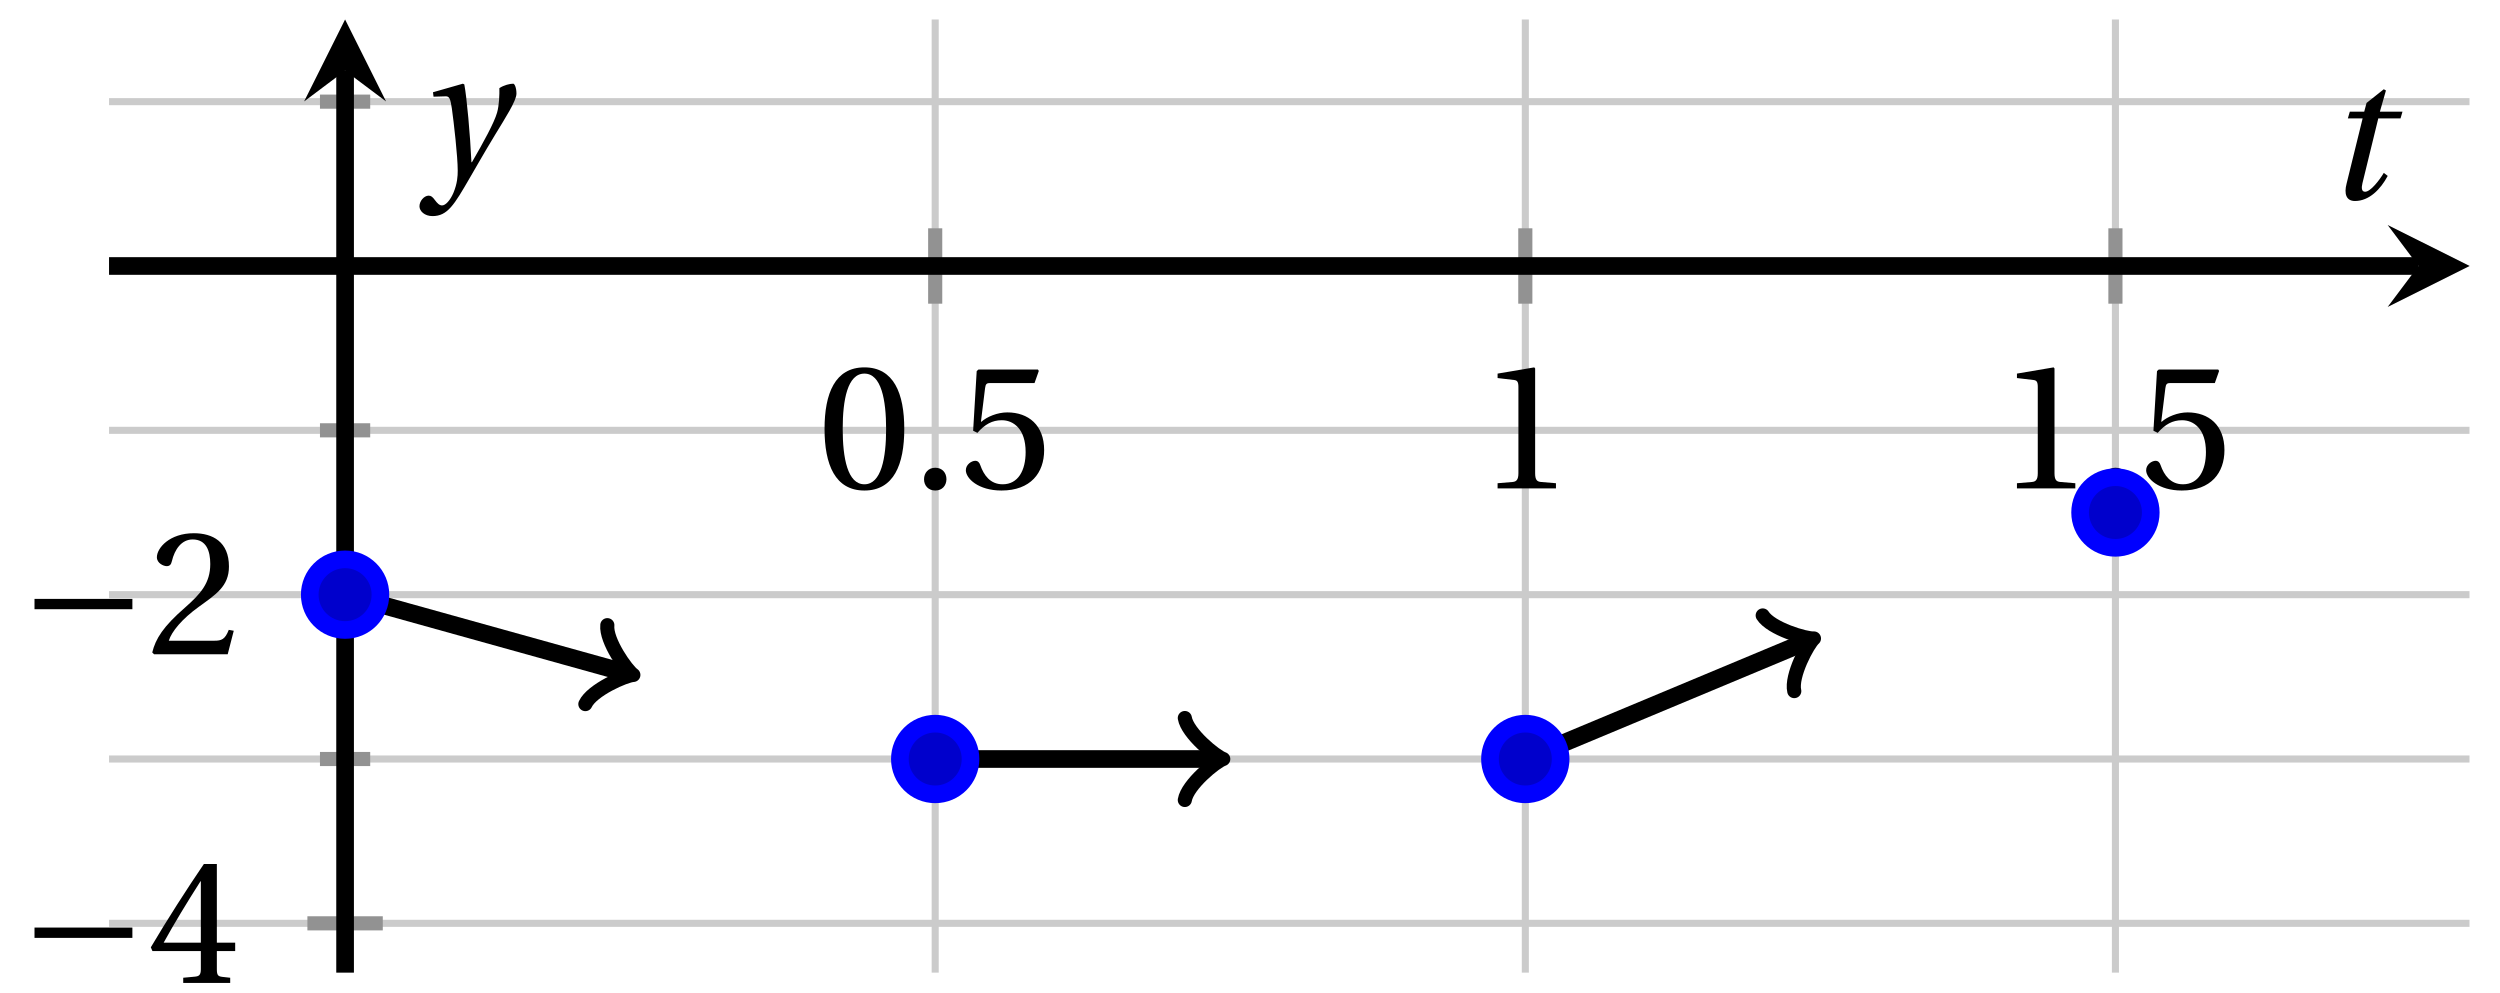 <svg xmlns="http://www.w3.org/2000/svg" xmlns:xlink="http://www.w3.org/1999/xlink" version="1.1" width="141" height="56" viewBox="0 0 141 56">
<defs>
<path id="font_1_2" d="M.265 .645C.36 .645 .387 .497 .387 .334 .387 .171 .36 .023 .265 .023 .17 .023 .143 .171 .143 .334 .143 .497 .17 .645 .265 .645M.265 .68C.1 .68 .041 .534 .041 .334 .041 .134 .1-.012 .265-.012 .43-.012 .489 .134 .489 .334 .489 .534 .43 .68 .265 .68Z"/>
<path id="font_1_1" d="M.133-.012C.172-.012 .195 .015 .196 .051 .196 .088 .172 .116 .133 .116 .095 .116 .07 .088 .07 .051 .07 .015 .095-.012 .133-.012Z"/>
<path id="font_1_6" d="M.426 .592 .45 .66 .445 .668H.111L.101 .659 .081 .324 .105 .312C.147 .36 .188 .383 .242 .383 .306 .383 .376 .336 .376 .204 .376 .101 .334 .023 .247 .023 .177 .023 .141 .074 .121 .131 .116 .146 .107 .155 .093 .155 .073 .155 .04 .135 .04 .102 .04 .056 .11-.012 .24-.012 .405-.012 .48 .088 .48 .215 .48 .355 .392 .427 .273 .427 .218 .427 .159 .403 .127 .374L.125 .376 .148 .563C.151 .588 .158 .592 .177 .592H.426Z"/>
<path id="font_1_3" d="M.437 0V.029L.353 .036C.332 .038 .32 .046 .32 .085V.674L.315 .68 .109 .645V.62L.202 .609C.219 .607 .226 .599 .226 .57V.085C.226 .066 .223 .054 .217 .047 .212 .04 .204 .037 .193 .036L.109 .029V0H.437Z"/>
<path id="font_2_1" d="M.635 .253V.311H.085V.253H.635Z"/>
<path id="font_1_5" d="M.3 .179V.077C.3 .043 .289 .037 .265 .035L.201 .029V0H.465V.029L.42 .034C.397 .037 .39 .043 .39 .077V.179H.493V.226H.39V.668H.317C.223 .53 .111 .356 .019 .2L.028 .179H.3M.091 .226C.151 .335 .221 .45 .298 .571H.3V.226H.091Z"/>
<path id="font_1_4" d="M.485 .132 .457 .137C.436 .083 .416 .076 .376 .076H.12C.136 .128 .195 .199 .288 .266 .384 .336 .458 .381 .458 .493 .458 .632 .366 .68 .261 .68 .124 .68 .053 .597 .053 .545 .053 .511 .091 .495 .108 .495 .126 .495 .133 .505 .137 .522 .153 .59 .192 .645 .254 .645 .331 .645 .353 .58 .353 .507 .353 .4 .299 .34 .212 .263 .089 .156 .046 .088 .027 .01L.037 0H.451L.485 .132Z"/>
<clipPath id="clip_3">
<path transform="matrix(1,0,0,-1,6.15,54.857)" d="M0 0H133.13V53.758H0Z"/>
</clipPath>
<path id="font_4_1" d="M.428 .452 .439 .49H.312L.346 .609 .334 .616 .237 .539 .224 .49H.143L.132 .452H.215L.125 .086C.11 .029 .122-.012 .172-.012 .252-.012 .316 .054 .356 .129L.334 .146C.311 .107 .26 .04 .229 .04 .208 .04 .208 .063 .214 .088L.303 .452H.428Z"/>
<path id="font_4_2" d="M.071 .454 .074 .429 .142 .431C.164 .432 .169 .415 .177 .363 .188 .285 .21 .093 .21 .013 .21-.017 .208-.058 .186-.111 .168-.153 .142-.182 .122-.182 .107-.182 .096-.171 .081-.151 .069-.135 .061-.127 .046-.127 .02-.128-.005-.158-.005-.187-.005-.214 .024-.242 .068-.242 .153-.242 .19-.179 .278-.027 .298 .007 .358 .113 .42 .215 .477 .309 .54 .406 .54 .446 .54 .481 .529 .502 .522 .502 .503 .502 .469 .494 .444 .477 .445 .442 .443 .381 .431 .339 .415 .283 .356 .175 .29 .061H.287C.28 .214 .261 .425 .247 .498L.239 .502 .071 .454Z"/>
</defs>
<path transform="matrix(1,0,0,-1,6.15,54.857)" stroke-width=".399" stroke-linecap="butt" stroke-miterlimit="10" stroke-linejoin="miter" fill="none" stroke="#cbcbcb" d="M46.595 0V53.758M79.878 0V53.758M113.16 0V53.758"/>
<path transform="matrix(1,0,0,-1,6.15,54.857)" stroke-width=".399" stroke-linecap="butt" stroke-miterlimit="10" stroke-linejoin="miter" fill="none" stroke="#cbcbcb" d="M0 12.049H133.13M0 30.587H133.13M0 49.124H133.13"/>
<path transform="matrix(1,0,0,-1,6.15,54.857)" stroke-width=".399" stroke-linecap="butt" stroke-miterlimit="10" stroke-linejoin="miter" fill="none" stroke="#cbcbcb" d="M0 2.781H133.13M0 21.318H133.13"/>
<path transform="matrix(1,0,0,-1,6.15,54.857)" stroke-width=".797" stroke-linecap="butt" stroke-miterlimit="10" stroke-linejoin="miter" fill="none" stroke="#929292" d="M46.595 37.729V41.981M79.878 37.729V41.981M113.16 37.729V41.981"/>
<path transform="matrix(1,0,0,-1,6.15,54.857)" stroke-width=".797" stroke-linecap="butt" stroke-miterlimit="10" stroke-linejoin="miter" fill="none" stroke="#929292" d="M11.896 12.049H14.73M11.896 30.587H14.73M11.896 49.124H14.73"/>
<path transform="matrix(1,0,0,-1,6.15,54.857)" stroke-width=".797" stroke-linecap="butt" stroke-miterlimit="10" stroke-linejoin="miter" fill="none" stroke="#929292" d="M11.187 2.781H15.439M11.187 21.318H15.439"/>
<path transform="matrix(1,0,0,-1,6.15,54.857)" stroke-width=".996" stroke-linecap="butt" stroke-miterlimit="10" stroke-linejoin="miter" fill="none" stroke="#000000" d="M0 39.855H130.241"/>
<path transform="matrix(1,0,0,-1,136.398,15.001)" d="M2.889 0-1.734 2.311 0 0-1.734-2.311"/>
<path transform="matrix(1,0,0,-1,6.15,54.857)" stroke-width=".996" stroke-linecap="butt" stroke-miterlimit="10" stroke-linejoin="miter" fill="none" stroke="#000000" d="M13.313 0V50.869"/>
<path transform="matrix(0,-1,-1,-0,19.463,3.987)" d="M2.889 0-1.734 2.311 0 0-1.734-2.311"/>
<use data-text="0" xlink:href="#font_1_2" transform="matrix(10.037,0,0,-10.037,46.093,27.545)"/>
<use data-text="." xlink:href="#font_1_1" transform="matrix(10.037,0,0,-10.037,51.413,27.545)"/>
<use data-text="5" xlink:href="#font_1_6" transform="matrix(10.037,0,0,-10.037,54.072,27.545)"/>
<use data-text="1" xlink:href="#font_1_3" transform="matrix(10.037,0,0,-10.037,83.37,27.545)"/>
<use data-text="1" xlink:href="#font_1_3" transform="matrix(10.037,0,0,-10.037,112.662,27.545)"/>
<use data-text="." xlink:href="#font_1_1" transform="matrix(10.037,0,0,-10.037,117.981,27.545)"/>
<use data-text="5" xlink:href="#font_1_6" transform="matrix(10.037,0,0,-10.037,120.641,27.545)"/>
<use data-text="&#x2212;" xlink:href="#font_2_1" transform="matrix(10.037,0,0,-10.037,1.093,55.436)"/>
<use data-text="4" xlink:href="#font_1_5" transform="matrix(10.037,0,0,-10.037,8.316,55.436)"/>
<use data-text="&#x2212;" xlink:href="#font_2_1" transform="matrix(10.037,0,0,-10.037,1.093,36.899)"/>
<use data-text="2" xlink:href="#font_1_4" transform="matrix(10.037,0,0,-10.037,8.316,36.899)"/>
<g clip-path="url(#clip_3)">
<path transform="matrix(1,0,0,-1,6.15,54.857)" stroke-width=".996" stroke-linecap="butt" stroke-miterlimit="10" stroke-linejoin="miter" fill="none" stroke="#000000" d="M13.313 21.318V21.318L29.153 16.907"/>
<path transform="matrix(.963,.268,.268,-.963,35.304,37.95)" stroke-width=".797" stroke-linecap="round" stroke-linejoin="round" fill="none" stroke="#000000" d="M-1.734 2.311C-1.589 1.445 0 .144 .433 0 0-.144-1.589-1.445-1.734-2.311"/>
<path transform="matrix(1,0,0,-1,6.15,54.857)" stroke-width=".996" stroke-linecap="butt" stroke-miterlimit="10" stroke-linejoin="miter" fill="none" stroke="#000000" d="M46.595 12.049V12.049H62.405"/>
<path transform="matrix(1,0,0,-1,68.558,42.808)" stroke-width=".797" stroke-linecap="round" stroke-linejoin="round" fill="none" stroke="#000000" d="M-1.734 2.311C-1.589 1.445 0 .144 .433 0 0-.144-1.589-1.445-1.734-2.311"/>
<path transform="matrix(1,0,0,-1,6.15,54.857)" stroke-width=".996" stroke-linecap="butt" stroke-miterlimit="10" stroke-linejoin="miter" fill="none" stroke="#000000" d="M79.878 12.049V12.049L95.752 18.68"/>
<path transform="matrix(.923,-.385,-.385,-.923,101.907,36.177)" stroke-width=".797" stroke-linecap="round" stroke-linejoin="round" fill="none" stroke="#000000" d="M-1.734 2.311C-1.589 1.445 0 .144 .433 0 0-.144-1.589-1.445-1.734-2.311"/>
</g>
<path transform="matrix(1,0,0,-1,6.15,54.857)" d="M15.306 21.318C15.306 22.418 14.413 23.31 13.313 23.31 12.213 23.31 11.32 22.418 11.32 21.318 11.32 20.217 12.213 19.325 13.313 19.325 14.413 19.325 15.306 20.217 15.306 21.318ZM13.313 21.318" fill="#0000cc"/>
<path transform="matrix(1,0,0,-1,6.15,54.857)" stroke-width=".996" stroke-linecap="butt" stroke-miterlimit="10" stroke-linejoin="miter" fill="none" stroke="#0000ff" d="M15.306 21.318C15.306 22.418 14.413 23.31 13.313 23.31 12.213 23.31 11.32 22.418 11.32 21.318 11.32 20.217 12.213 19.325 13.313 19.325 14.413 19.325 15.306 20.217 15.306 21.318ZM13.313 21.318"/>
<path transform="matrix(1,0,0,-1,6.15,54.857)" d="M48.588 12.049C48.588 13.15 47.696 14.042 46.595 14.042 45.495 14.042 44.603 13.15 44.603 12.049 44.603 10.949 45.495 10.057 46.595 10.057 47.696 10.057 48.588 10.949 48.588 12.049ZM46.595 12.049" fill="#0000cc"/>
<path transform="matrix(1,0,0,-1,6.15,54.857)" stroke-width=".996" stroke-linecap="butt" stroke-miterlimit="10" stroke-linejoin="miter" fill="none" stroke="#0000ff" d="M48.588 12.049C48.588 13.15 47.696 14.042 46.595 14.042 45.495 14.042 44.603 13.15 44.603 12.049 44.603 10.949 45.495 10.057 46.595 10.057 47.696 10.057 48.588 10.949 48.588 12.049ZM46.595 12.049"/>
<path transform="matrix(1,0,0,-1,6.15,54.857)" d="M81.87 12.049C81.87 13.15 80.978 14.042 79.878 14.042 78.777 14.042 77.885 13.15 77.885 12.049 77.885 10.949 78.777 10.057 79.878 10.057 80.978 10.057 81.87 10.949 81.87 12.049ZM79.878 12.049" fill="#0000cc"/>
<path transform="matrix(1,0,0,-1,6.15,54.857)" stroke-width=".996" stroke-linecap="butt" stroke-miterlimit="10" stroke-linejoin="miter" fill="none" stroke="#0000ff" d="M81.87 12.049C81.87 13.15 80.978 14.042 79.878 14.042 78.777 14.042 77.885 13.15 77.885 12.049 77.885 10.949 78.777 10.057 79.878 10.057 80.978 10.057 81.87 10.949 81.87 12.049ZM79.878 12.049"/>
<path transform="matrix(1,0,0,-1,6.15,54.857)" d="M115.153 25.952C115.153 27.053 114.261 27.945 113.16 27.945 112.06 27.945 111.168 27.053 111.168 25.952 111.168 24.852 112.06 23.96 113.16 23.96 114.261 23.96 115.153 24.852 115.153 25.952ZM113.16 25.952" fill="#0000cc"/>
<path transform="matrix(1,0,0,-1,6.15,54.857)" stroke-width=".996" stroke-linecap="butt" stroke-miterlimit="10" stroke-linejoin="miter" fill="none" stroke="#0000ff" d="M115.153 25.952C115.153 27.053 114.261 27.945 113.16 27.945 112.06 27.945 111.168 27.053 111.168 25.952 111.168 24.852 112.06 23.96 113.16 23.96 114.261 23.96 115.153 24.852 115.153 25.952ZM113.16 25.952"/>
<path transform="matrix(1,0,0,-1,6.15,54.857)" stroke-width=".996" stroke-linecap="butt" stroke-miterlimit="10" stroke-linejoin="miter" fill="none" stroke="#0000ff" d=""/>
<use data-text="t" xlink:href="#font_4_1" transform="matrix(10.037,0,0,-10.037,131.094,11.216)"/>
<use data-text="y" xlink:href="#font_4_2" transform="matrix(10.037,0,0,-10.037,23.708,9.759)"/>
</svg>
